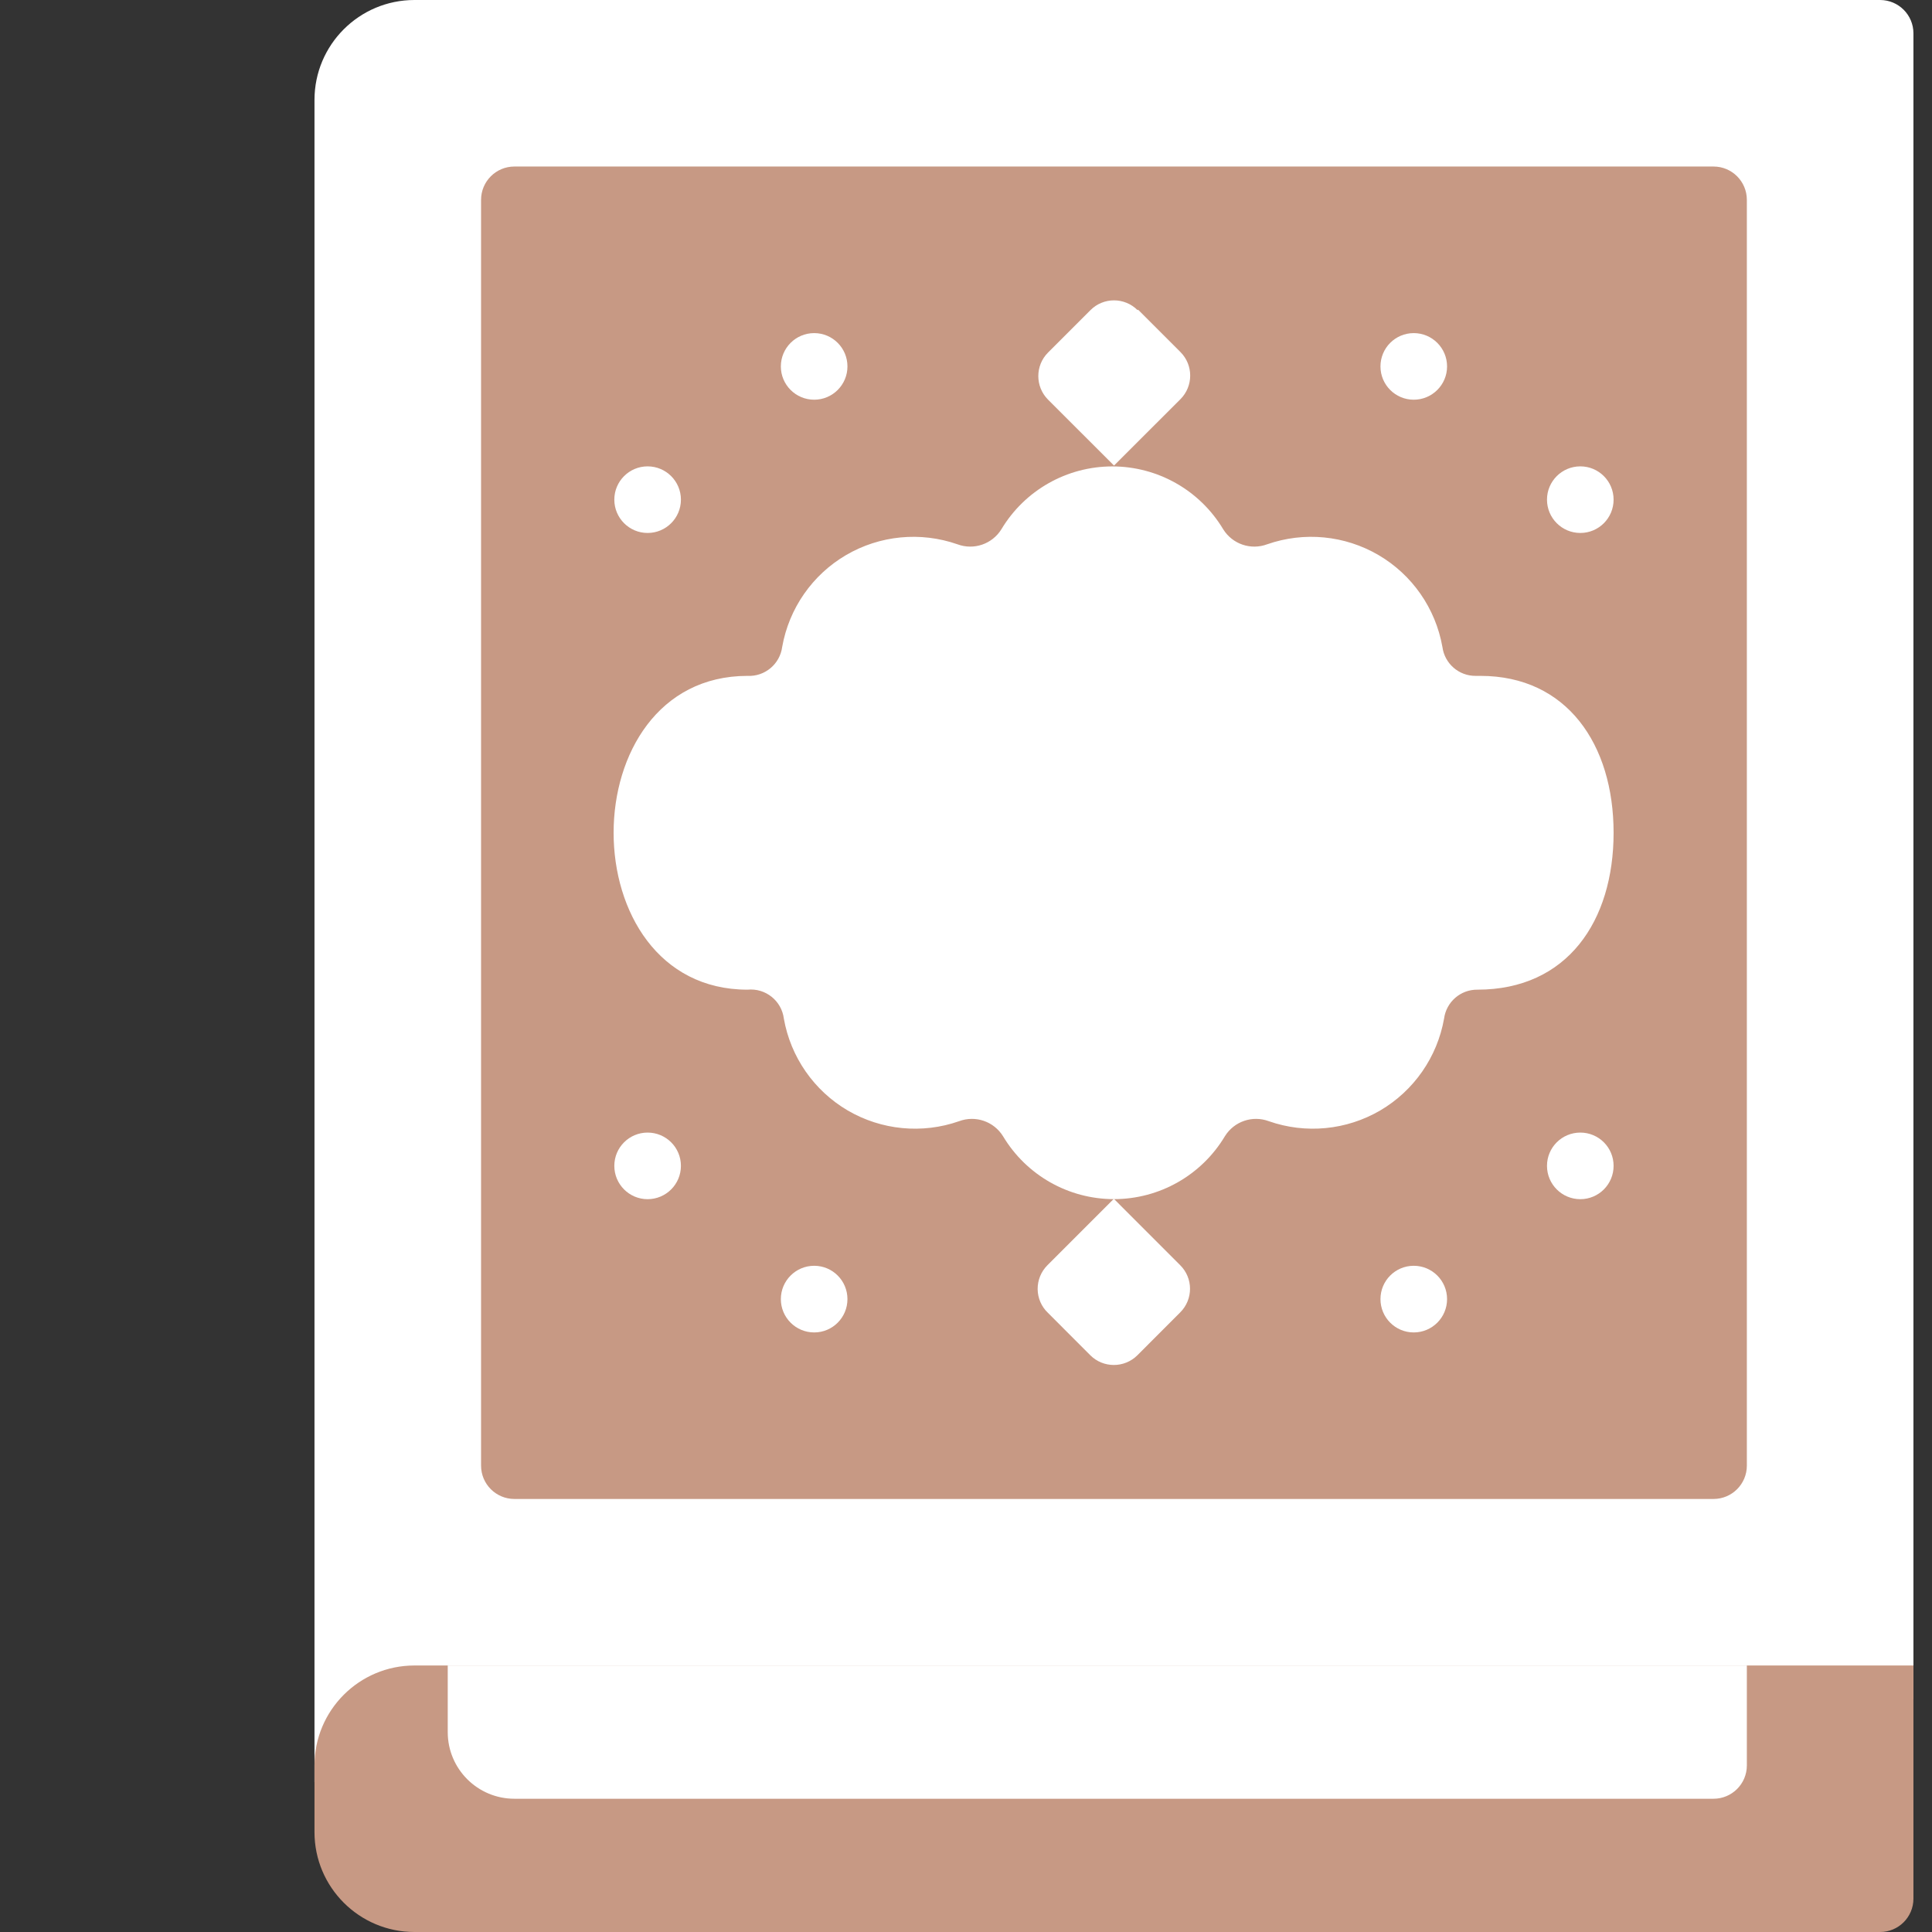 <svg width="36" height="36" viewBox="0 0 36 36" fill="none" xmlns="http://www.w3.org/2000/svg">
<rect x="0" y="0" width="36" height="36" fill="#333333" stroke="none"/>
<path d="M5.86 33.207V1.862C5.86 0.834 6.694 0 7.723 0H35.033C35.376 0 35.654 0.278 35.654 0.621V31.655L5.86 33.207Z" fill="white"/>
<path d="M31.929 3.103H9.585C9.242 3.103 8.964 3.381 8.964 3.724V27.31C8.964 27.653 9.242 27.931 9.585 27.931H31.929C32.272 27.931 32.55 27.653 32.55 27.31V3.724C32.55 3.381 32.272 3.103 31.929 3.103Z" fill="#C79984"/>
<path d="M7.723 31.034H35.654V35.379C35.654 35.722 35.376 36 35.033 36H7.723C6.694 36 5.86 35.166 5.86 34.138V32.897C5.86 31.868 6.694 31.034 7.723 31.034Z" fill="#C79984"/>
<path d="M32.55 31.034V32.897C32.55 33.239 32.272 33.517 31.929 33.517H9.585C8.899 33.517 8.343 32.961 8.343 32.276V31.034H32.55Z" fill="white"/>
<path d="M21.206 5.77L21.996 6.56C22.238 6.802 22.238 7.195 21.996 7.438L20.758 8.675L19.529 7.447C19.287 7.204 19.287 6.811 19.529 6.569L20.319 5.779C20.561 5.536 20.954 5.536 21.197 5.779L21.206 5.77Z" fill="white"/>
<path d="M19.517 23.576L20.755 22.338L21.992 23.576C22.235 23.818 22.235 24.211 21.992 24.454L21.194 25.253C20.951 25.495 20.558 25.495 20.316 25.253L19.526 24.462C19.405 24.347 19.337 24.188 19.335 24.021C19.334 23.854 19.399 23.694 19.517 23.576Z" fill="white"/>
<path d="M13.929 12.594C10.602 12.594 10.602 18.441 13.929 18.441C14.264 18.408 14.564 18.647 14.606 18.981C14.733 19.698 15.168 20.323 15.796 20.692C16.425 21.059 17.183 21.133 17.871 20.892C18.176 20.778 18.518 20.895 18.69 21.172C19.125 21.899 19.91 22.344 20.757 22.344C21.604 22.344 22.389 21.899 22.824 21.172C22.996 20.895 23.338 20.778 23.643 20.892C24.331 21.133 25.089 21.059 25.718 20.692C26.346 20.323 26.781 19.698 26.908 18.981C26.949 18.67 27.215 18.438 27.529 18.441C29.205 18.441 30.067 17.162 30.067 15.517C30.067 13.873 29.198 12.594 27.585 12.594H27.498C27.184 12.597 26.918 12.365 26.877 12.054C26.75 11.337 26.315 10.711 25.687 10.343C25.058 9.975 24.3 9.902 23.612 10.142C23.307 10.256 22.965 10.139 22.793 9.863C22.358 9.136 21.573 8.691 20.726 8.691C19.879 8.691 19.094 9.136 18.659 9.863C18.487 10.139 18.145 10.256 17.84 10.142C17.152 9.902 16.394 9.975 15.765 10.343C15.137 10.711 14.702 11.337 14.575 12.054C14.533 12.374 14.252 12.61 13.929 12.594Z" fill="white"/>
<path d="M15.171 7.448C15.514 7.448 15.791 7.17 15.791 6.828C15.791 6.485 15.514 6.207 15.171 6.207C14.828 6.207 14.55 6.485 14.55 6.828C14.55 7.17 14.828 7.448 15.171 7.448Z" fill="white"/>
<path d="M12.067 9.931C12.41 9.931 12.688 9.653 12.688 9.31C12.688 8.968 12.41 8.69 12.067 8.69C11.725 8.69 11.447 8.968 11.447 9.31C11.447 9.653 11.725 9.931 12.067 9.931Z" fill="white"/>
<path d="M26.343 7.448C26.686 7.448 26.964 7.17 26.964 6.828C26.964 6.485 26.686 6.207 26.343 6.207C26 6.207 25.723 6.485 25.723 6.828C25.723 7.17 26 7.448 26.343 7.448Z" fill="white"/>
<path d="M29.447 9.931C29.79 9.931 30.067 9.653 30.067 9.31C30.067 8.968 29.79 8.69 29.447 8.69C29.104 8.69 28.826 8.968 28.826 9.31C28.826 9.653 29.104 9.931 29.447 9.931Z" fill="white"/>
<path d="M15.171 24.828C15.514 24.828 15.791 24.55 15.791 24.207C15.791 23.864 15.514 23.586 15.171 23.586C14.828 23.586 14.55 23.864 14.55 24.207C14.55 24.55 14.828 24.828 15.171 24.828Z" fill="white"/>
<path d="M12.067 22.345C12.41 22.345 12.688 22.067 12.688 21.724C12.688 21.381 12.41 21.104 12.067 21.104C11.725 21.104 11.447 21.381 11.447 21.724C11.447 22.067 11.725 22.345 12.067 22.345Z" fill="white"/>
<path d="M26.343 24.828C26.686 24.828 26.964 24.55 26.964 24.207C26.964 23.864 26.686 23.586 26.343 23.586C26 23.586 25.723 23.864 25.723 24.207C25.723 24.55 26 24.828 26.343 24.828Z" fill="white"/>
<path d="M29.447 22.345C29.79 22.345 30.067 22.067 30.067 21.724C30.067 21.381 29.79 21.104 29.447 21.104C29.104 21.104 28.826 21.381 28.826 21.724C28.826 22.067 29.104 22.345 29.447 22.345Z" fill="white"/>
</svg>
